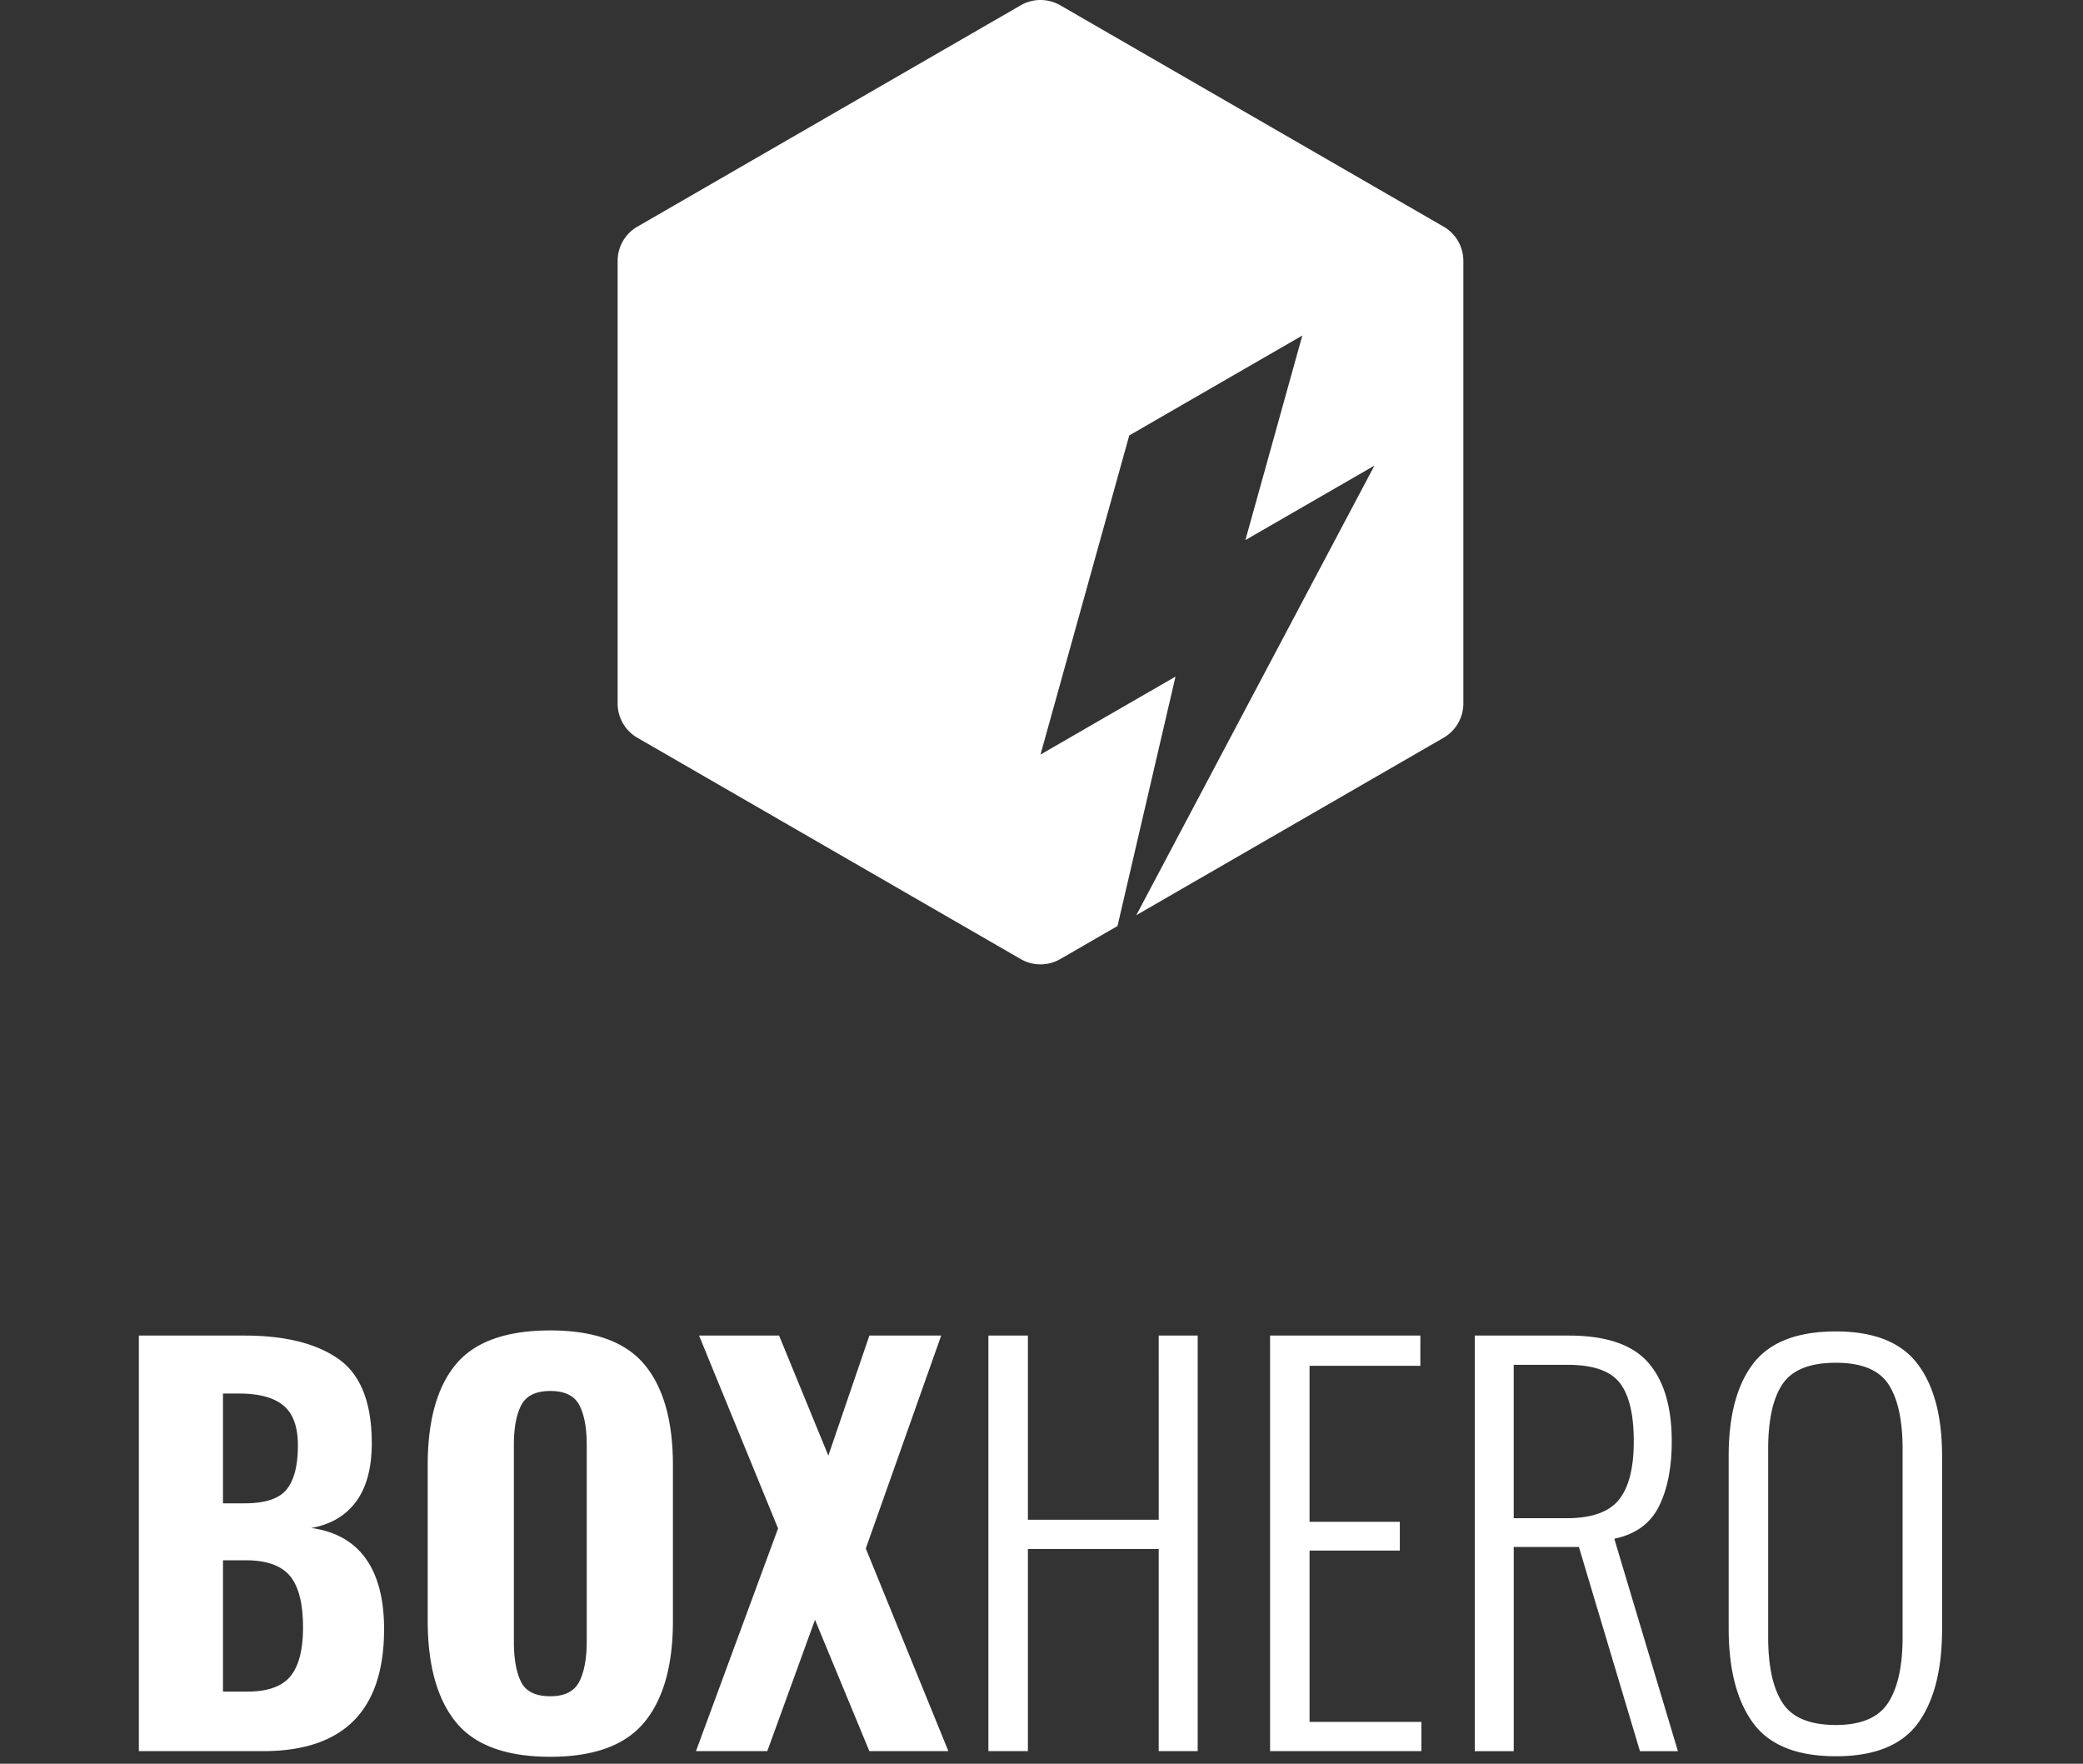 <svg xmlns="http://www.w3.org/2000/svg" width="150" height="127">
    <rect width="100%" height="100%" fill="#333333" stroke="none"/>
    <g fill="none" fill-rule="evenodd">
        <path fill="#FFF"
            d="M17.794 121.808c1.479 0 2.519-.37 3.122-1.108.604-.74.905-1.91.905-3.51 0-1.724-.313-2.96-.942-3.712-.628-.752-1.693-1.128-3.195-1.128h-1.626v9.458h1.736zm-.183-13.558c1.477 0 2.486-.332 3.028-.998.542-.664.813-1.723.813-3.177 0-1.329-.345-2.284-1.035-2.863-.69-.578-1.76-.868-3.213-.868h-1.146v7.906h1.553zM10 96.17h7.61c2.905 0 5.16.56 6.76 1.68 1.6 1.122 2.402 3.147 2.402 6.077 0 1.774-.376 3.173-1.127 4.193-.751 1.023-1.828 1.657-3.232 1.903 1.748.246 3.06.986 3.934 2.217.874 1.23 1.311 2.92 1.311 5.061 0 5.862-2.905 8.793-8.718 8.793H10V96.169zm31.716 24.918c.356-.702.535-1.669.535-2.9v-14.15c0-1.23-.179-2.185-.535-2.863-.358-.676-1.053-1.015-2.088-1.015-1.034 0-1.73.339-2.087 1.015-.357.678-.536 1.632-.536 2.864v14.148c0 1.257.173 2.23.518 2.92.344.689 1.046 1.034 2.105 1.034 1.035 0 1.73-.352 2.088-1.053zm-8.885 2.918c-1.355-1.663-2.032-4.106-2.032-7.333v-11.157c0-3.226.677-5.652 2.032-7.278 1.354-1.625 3.62-2.438 6.797-2.438 3.152 0 5.413.819 6.78 2.457s2.05 4.058 2.05 7.26v11.193c0 3.202-.683 5.633-2.05 7.296-1.367 1.662-3.628 2.494-6.78 2.494-3.177 0-5.443-.832-6.797-2.494zm23.2-13.946L50.34 96.17h5.763l3.547 8.646 2.955-8.646h5.172l-5.43 15.332 5.947 14.592h-5.69l-3.915-9.458-3.435 9.458h-5.136l5.911-16.033zm15.145-13.89h2.845v13.263h9.42V96.17h2.807v29.924h-2.807v-14.555h-9.42v14.555h-2.845V96.17zm20.282 0h10.824v2.18h-7.98v11.231h6.502v2.07h-6.501v12.338h8.053v2.105H91.46V96.17zm21.353 13.152c1.797 0 3.053-.443 3.768-1.33.714-.887 1.071-2.29 1.071-4.21 0-1.947-.339-3.35-1.015-4.213-.678-.861-1.928-1.293-3.75-1.293h-3.88v11.046h3.806zm-6.613-13.152h6.76c2.684 0 4.594.647 5.726 1.94 1.134 1.292 1.7 3.184 1.7 5.671 0 1.897-.308 3.46-.924 4.691-.615 1.233-1.687 2.009-3.214 2.328l4.582 15.295h-2.734l-4.396-14.704h-4.693v14.704H106.2V96.169zm29.775 26.433c.69-1.072 1.035-2.642 1.035-4.71v-13.558c0-2.07-.34-3.621-1.016-4.655-.678-1.035-1.94-1.552-3.787-1.552-1.872 0-3.153.512-3.842 1.534-.69 1.021-1.034 2.58-1.034 4.673v13.558c0 2.094.344 3.67 1.034 4.728.689 1.06 1.97 1.59 3.842 1.59 1.823 0 3.078-.536 3.768-1.608zm-9.734 1.46c-1.17-1.601-1.755-3.867-1.755-6.798V104.85c0-2.906.591-5.129 1.773-6.668 1.182-1.539 3.165-2.31 5.948-2.31 2.734 0 4.692.777 5.873 2.33 1.183 1.55 1.774 3.767 1.774 6.648v12.45c0 2.931-.579 5.19-1.736 6.78-1.159 1.587-3.128 2.382-5.91 2.382-2.808 0-4.797-.8-5.967-2.401zM73.504.381L45.899 16.32a2.845 2.845 0 00-1.422 2.465v31.874c0 1.017.542 1.956 1.422 2.465L73.504 69.06c.88.508 1.966.508 2.846 0l4.123-2.38 4.177-17.96-9.722 5.613 6.392-22.979 12.462-7.194-4.099 14.73 9.292-5.364-17.148 32.373 22.128-12.776a2.846 2.846 0 001.423-2.465V18.784a2.844 2.844 0 00-1.423-2.465L76.35.38a2.853 2.853 0 00-2.846.001" />
        <path d="M0 0h150v127H0z" />
    </g>
</svg>